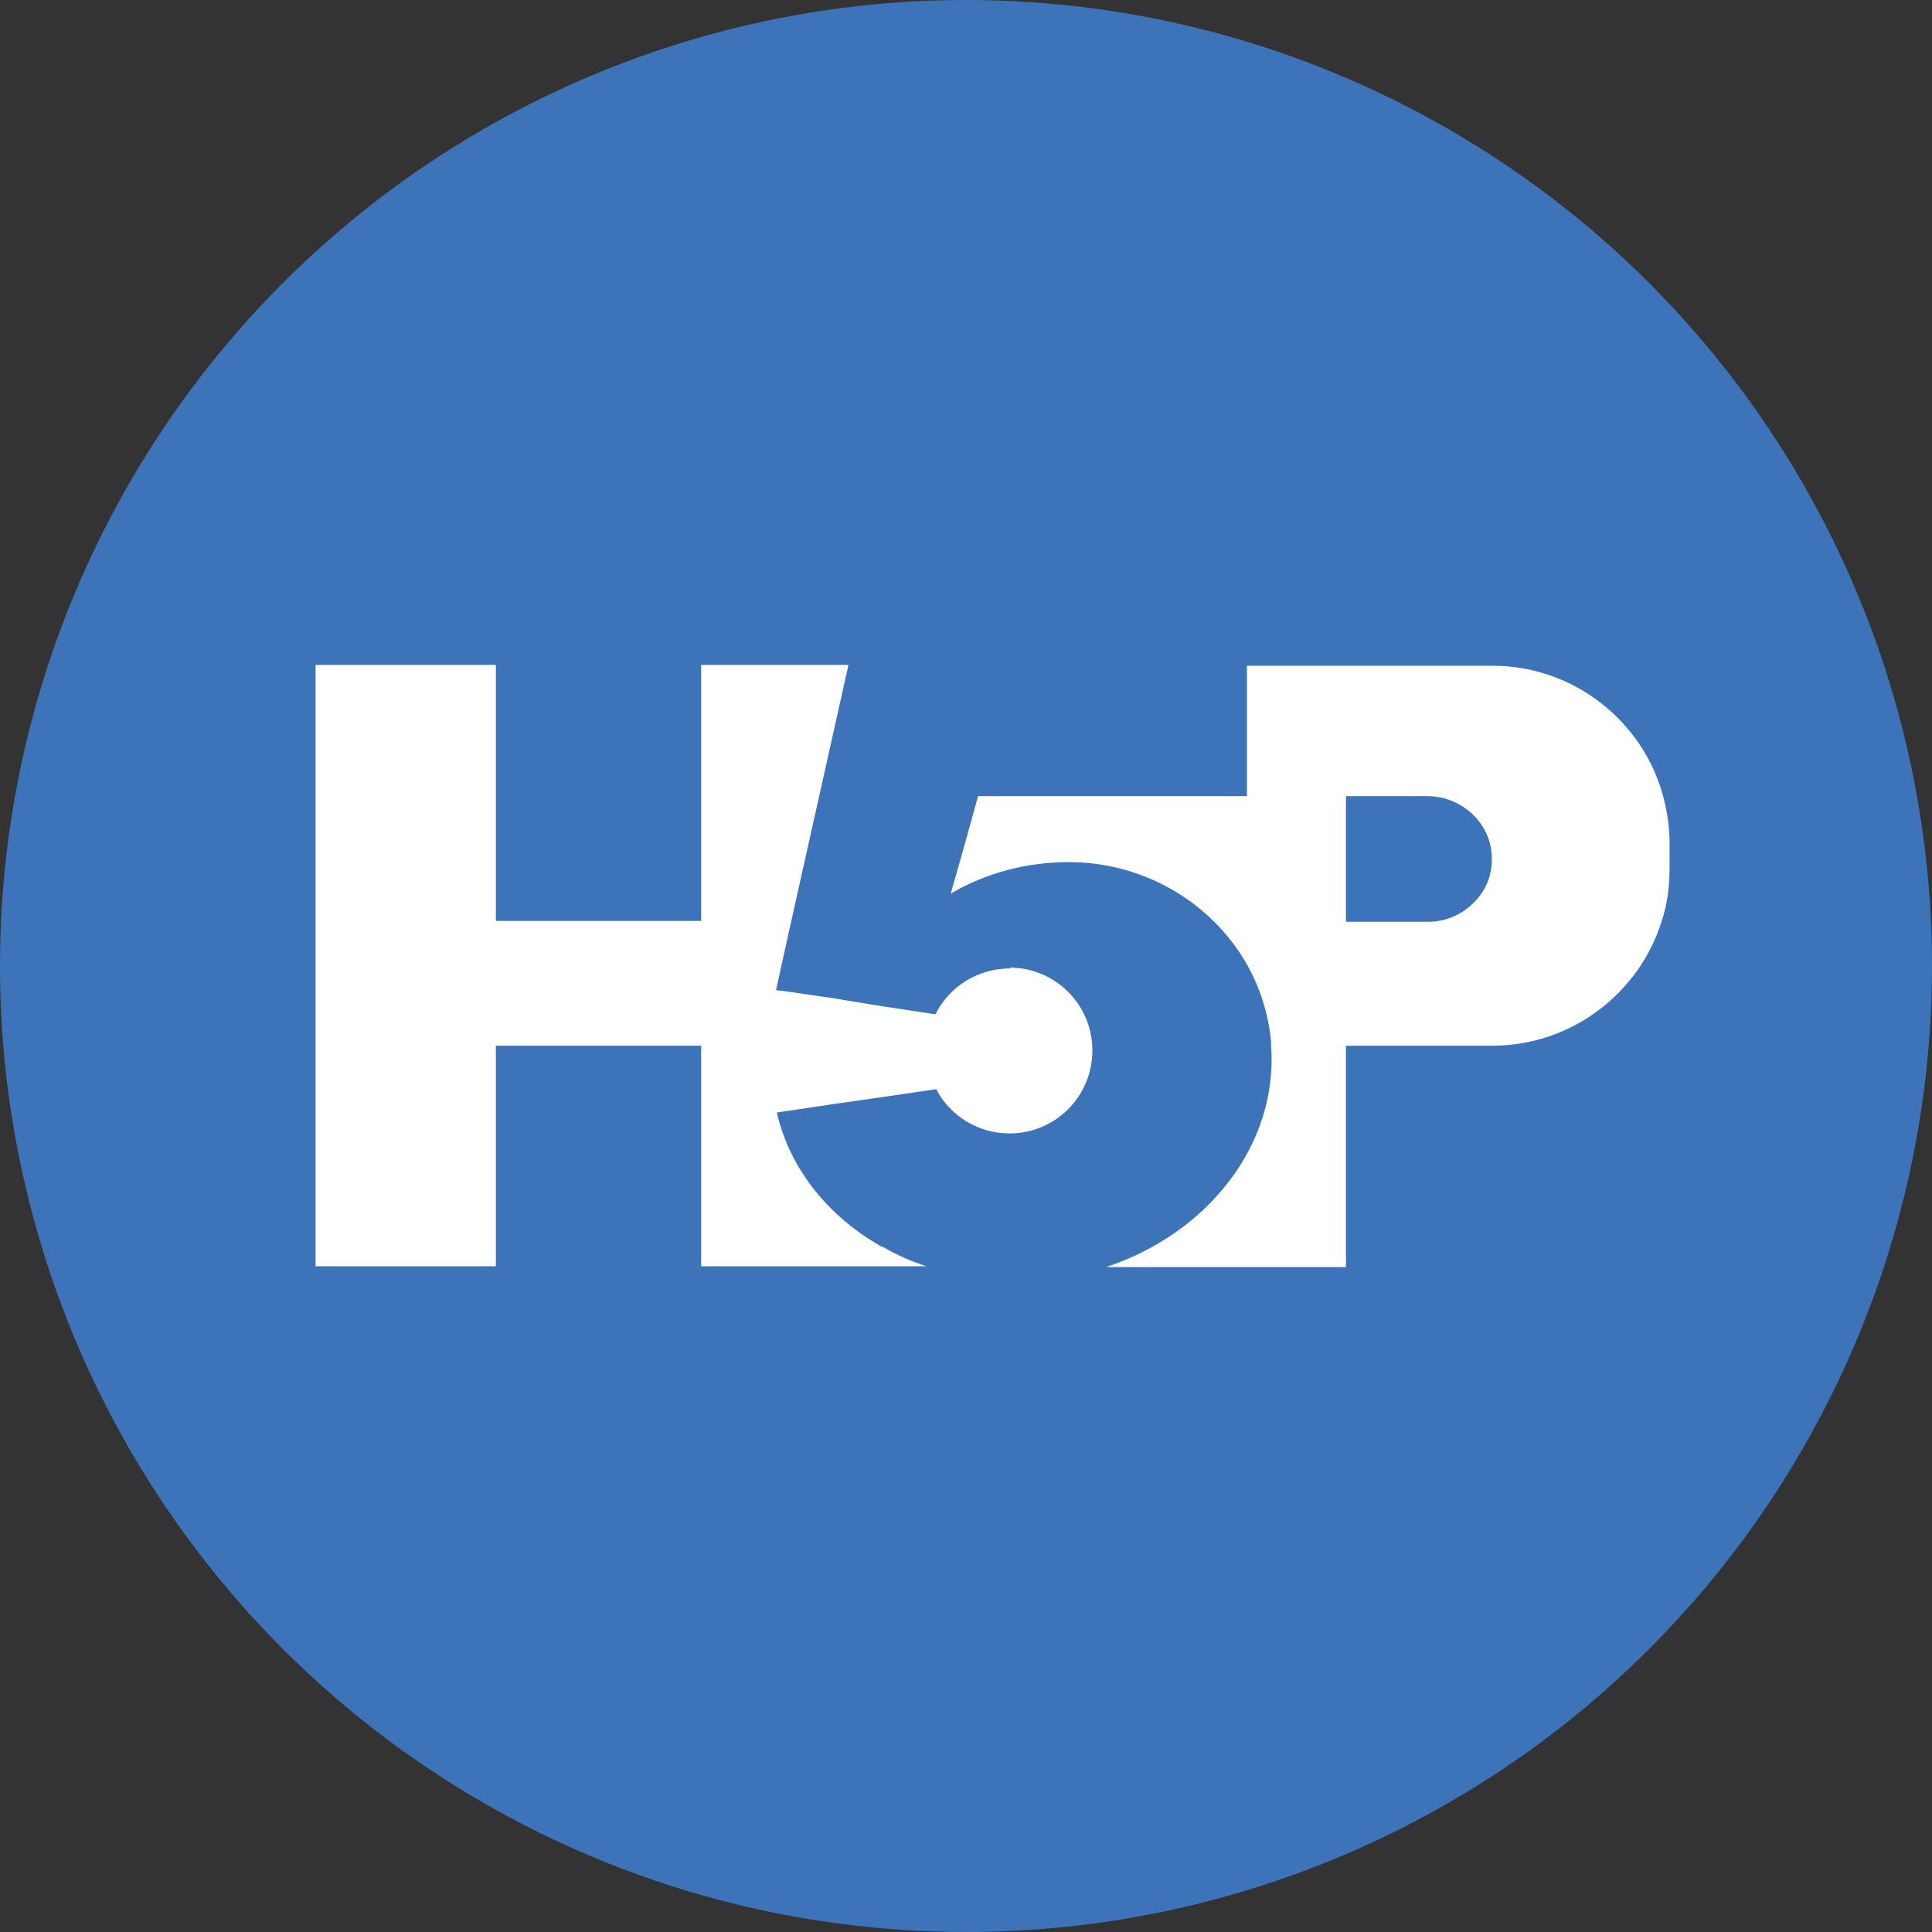 <?xml version="1.0" encoding="UTF-8"?><svg id="Layer_1" xmlns="http://www.w3.org/2000/svg" viewBox="0 0 24 24"><rect x="0" y="0" width="24" height="24" fill="#333333" stroke="none"/><defs><style>.cls-1{fill:#fff;}.cls-2{fill:#3d73b8;}</style></defs><circle class="cls-2" cx="12" cy="12" r="12"/><path class="cls-1" d="m12.55,12.03c-.41,0-.76.23-.93.57l-.66-.1-.37-.06-.24-.04-.55-.08-.16-.02.19-.86.71-3.18h-1.83v3.18h-2.55v-3.18h-2.24v7.47h2.24v-2.74h2.55v2.74h2.8c-.19-.06-.37-.14-.54-.24,0,0-.02,0-.03-.01-.65-.37-1.13-.96-1.29-1.66l.67-.1.63-.09.68-.1c.17.33.52.55.91.55.57,0,1.03-.46,1.03-1.03s-.46-1.03-1.03-1.03Z"/><path class="cls-1" d="m20.66,9.89c-.25-.93-1.11-1.62-2.12-1.62h-3.05v1.62h-3.34l-.2.72h0l-.14.49c.43-.25.93-.39,1.46-.39.01,0,.03,0,.04,0,.86.01,1.66.45,2.12,1.17.1.16.18.33.24.5.06.18.1.36.12.56,0,.02,0,.03,0,.05.09,1.22-.78,2.33-2.05,2.75h2.98v-2.75h1.82c.98,0,1.82-.65,2.1-1.54.07-.21.1-.43.1-.66v-.32c0-.2-.03-.39-.08-.58Zm-2.36,1.33c-.14.14-.34.23-.55.23h-1.03v-1.56h1.01c.41,0,.77.31.8.72.02.24-.07.46-.23.61Z"/></svg>